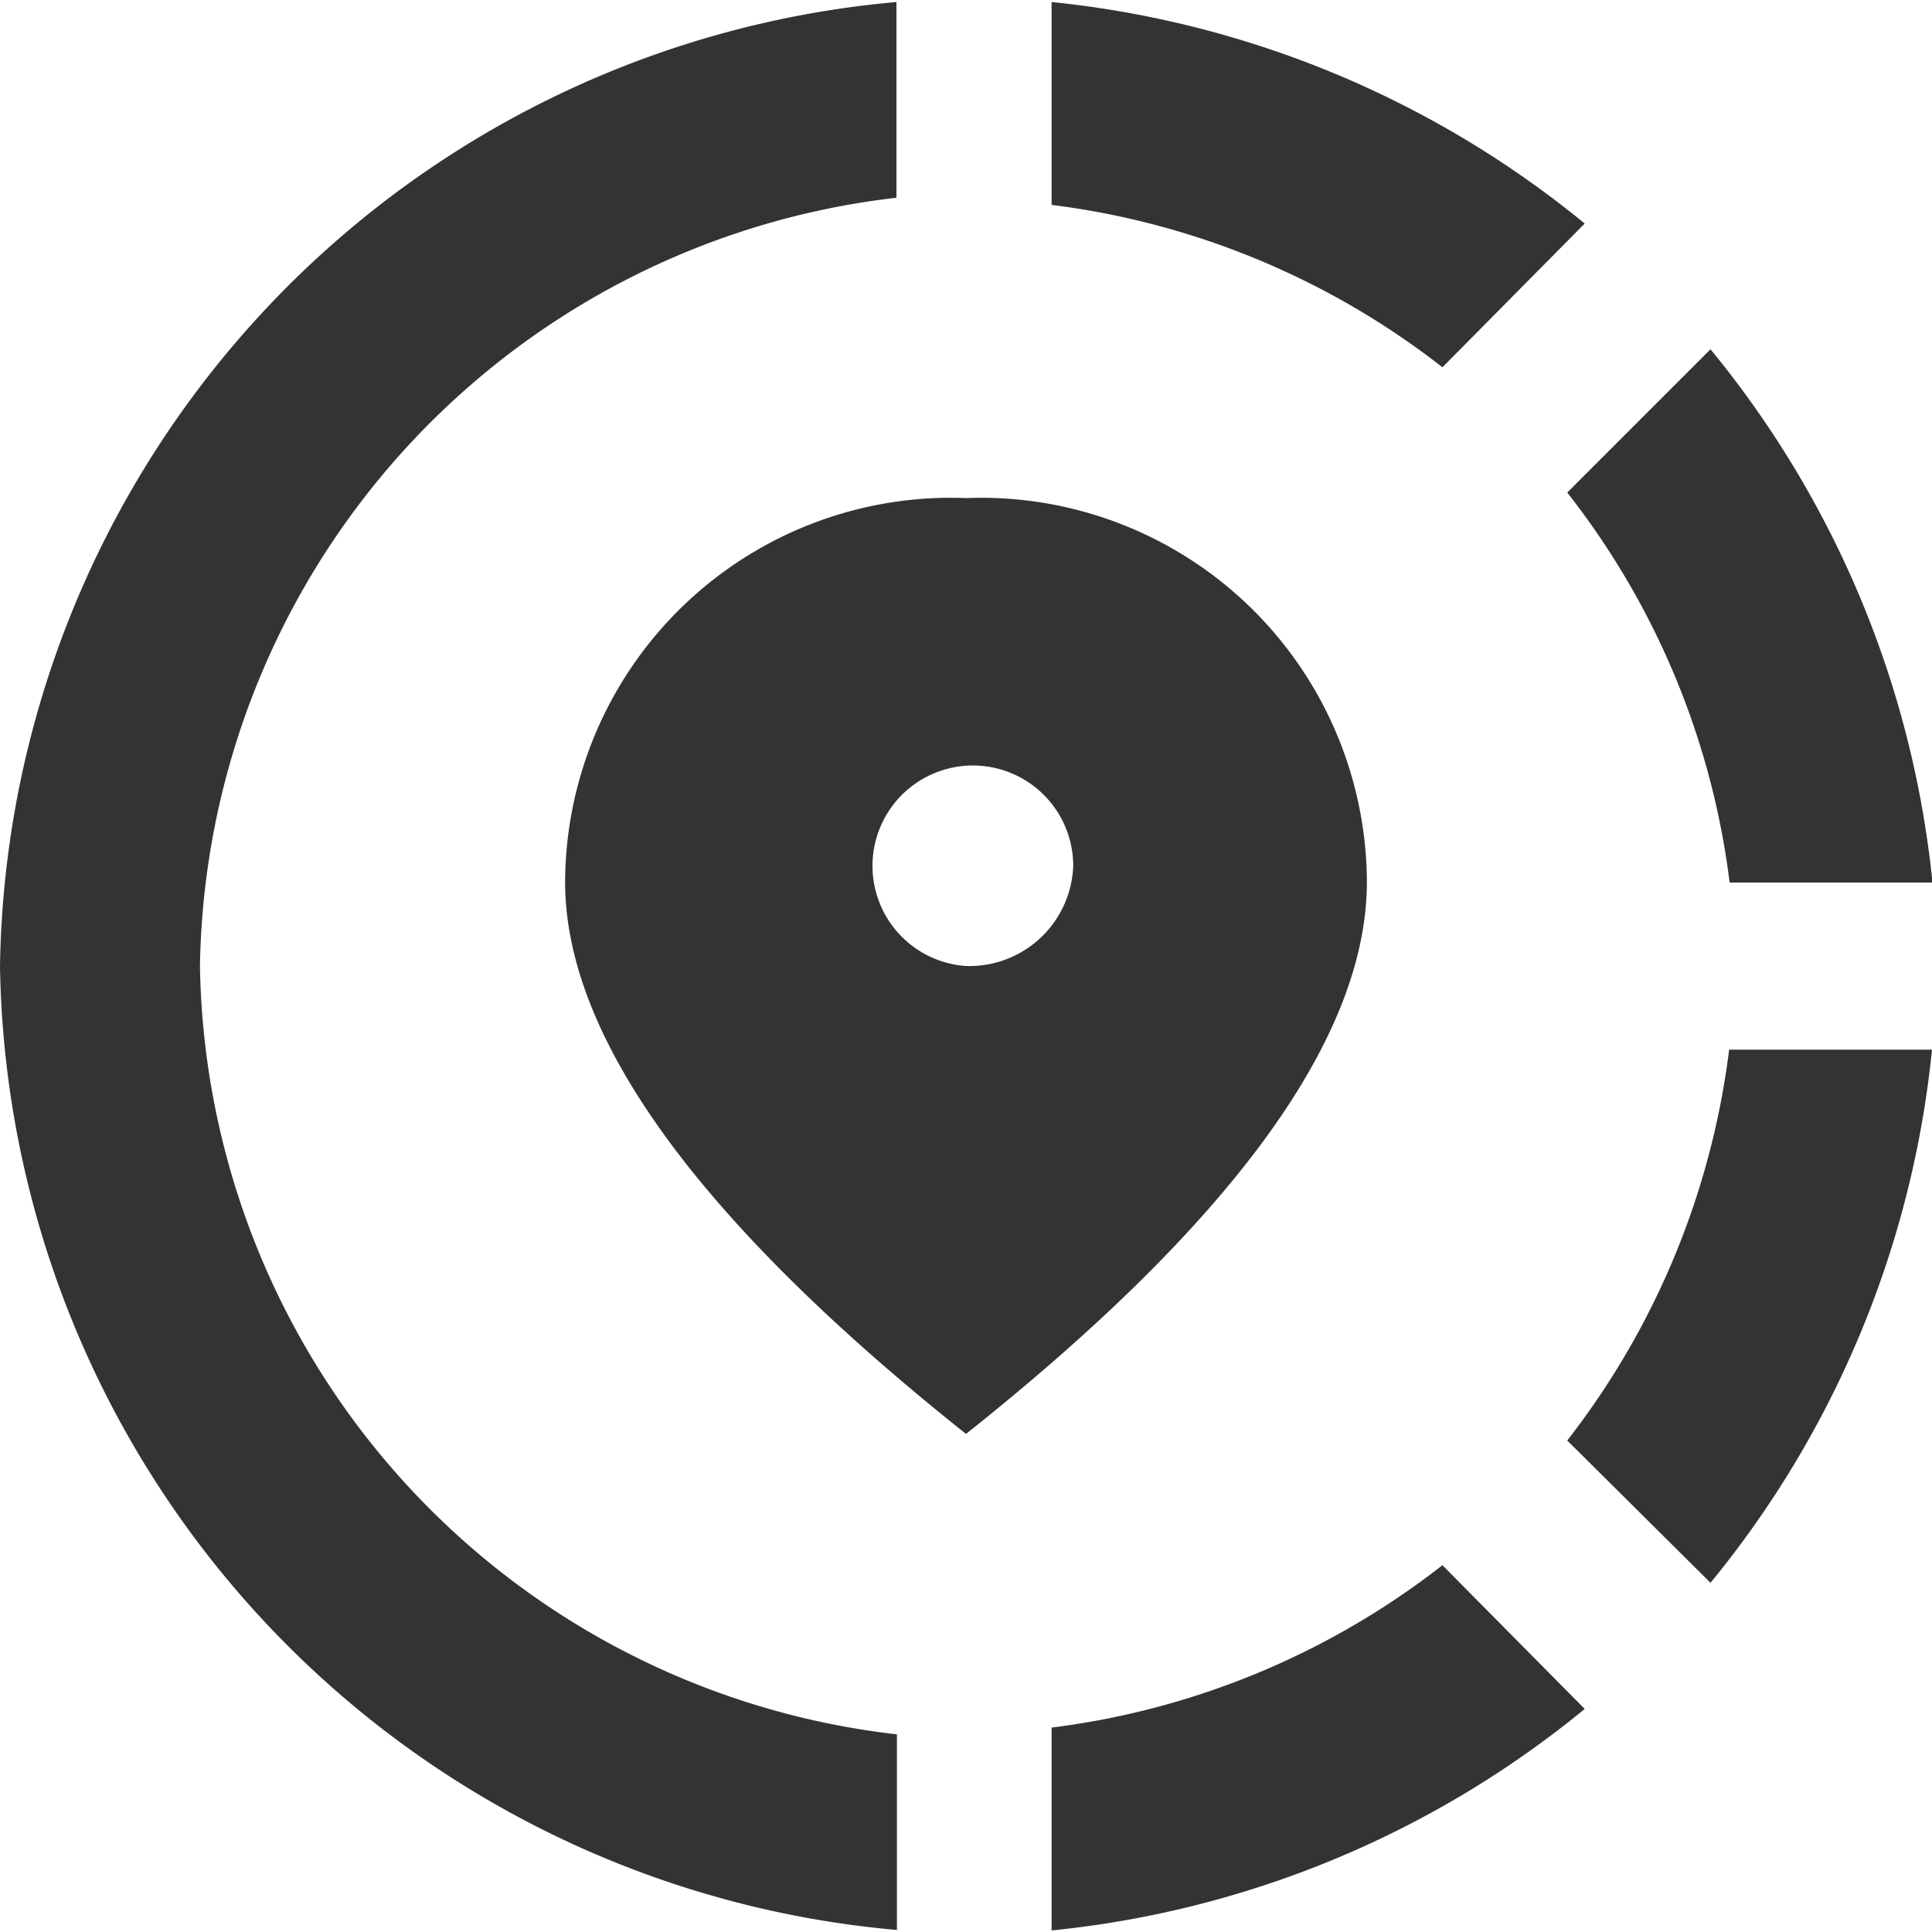 <svg id="ic-area" xmlns="http://www.w3.org/2000/svg" width="20" height="20" viewBox="0 0 20 20">
  <g id="Group_243" data-name="Group 243">
    <path id="Path_311" data-name="Path 311" d="M0,0H20V20H0Z" fill="none"/>
  </g>
  <g id="Group_245" data-name="Group 245" transform="translate(0 0.021)">
    <g id="Group_244" data-name="Group 244">
      <path id="Path_312" data-name="Path 312" d="M13.02,19.991v2.1a10.321,10.321,0,0,0,5.519-2.293L17.066,18.31A8.238,8.238,0,0,1,13.02,19.991Z" transform="translate(-2.134 -2.128)" fill="#333"/>
      <path id="Path_313" data-name="Path 313" d="M4.1,12.029a8.136,8.136,0,0,1,7.21-7.953V2.05A10.177,10.177,0,0,0,2.03,12.029a10.177,10.177,0,0,0,9.285,9.979V19.983A8.136,8.136,0,0,1,4.1,12.029Z" transform="translate(-2.03 -2.05)" fill="#333"/>
      <path id="Path_314" data-name="Path 314" d="M20.011,11.2h2.1A10.321,10.321,0,0,0,19.813,5.68L18.33,7.163A8.162,8.162,0,0,1,20.011,11.2Z" transform="translate(-2.106 -2.085)" fill="#333"/>
      <path id="Path_315" data-name="Path 315" d="M18.539,4.343A10.355,10.355,0,0,0,13.02,2.05v2.1a8.238,8.238,0,0,1,4.046,1.681Z" transform="translate(-2.134 -2.05)" fill="#333"/>
      <path id="Path_316" data-name="Path 316" d="M18.33,17.046l1.483,1.473A10.321,10.321,0,0,0,22.106,13h-2.1A8.238,8.238,0,0,1,18.33,17.046Z" transform="translate(-2.106 -2.155)" fill="#333"/>
      <path id="Path_317" data-name="Path 317" d="M16.3,10.972A3.994,3.994,0,0,0,12.15,7,3.994,3.994,0,0,0,8,10.972q0,2.412,4.15,5.716Q16.3,13.389,16.3,10.972Zm-4.15.872a1.039,1.039,0,1,1,1.11-1.037A1.076,1.076,0,0,1,12.15,11.844Z" transform="translate(-2.15 -1.865)" fill="#333"/>
    </g>
  </g>
</svg>

